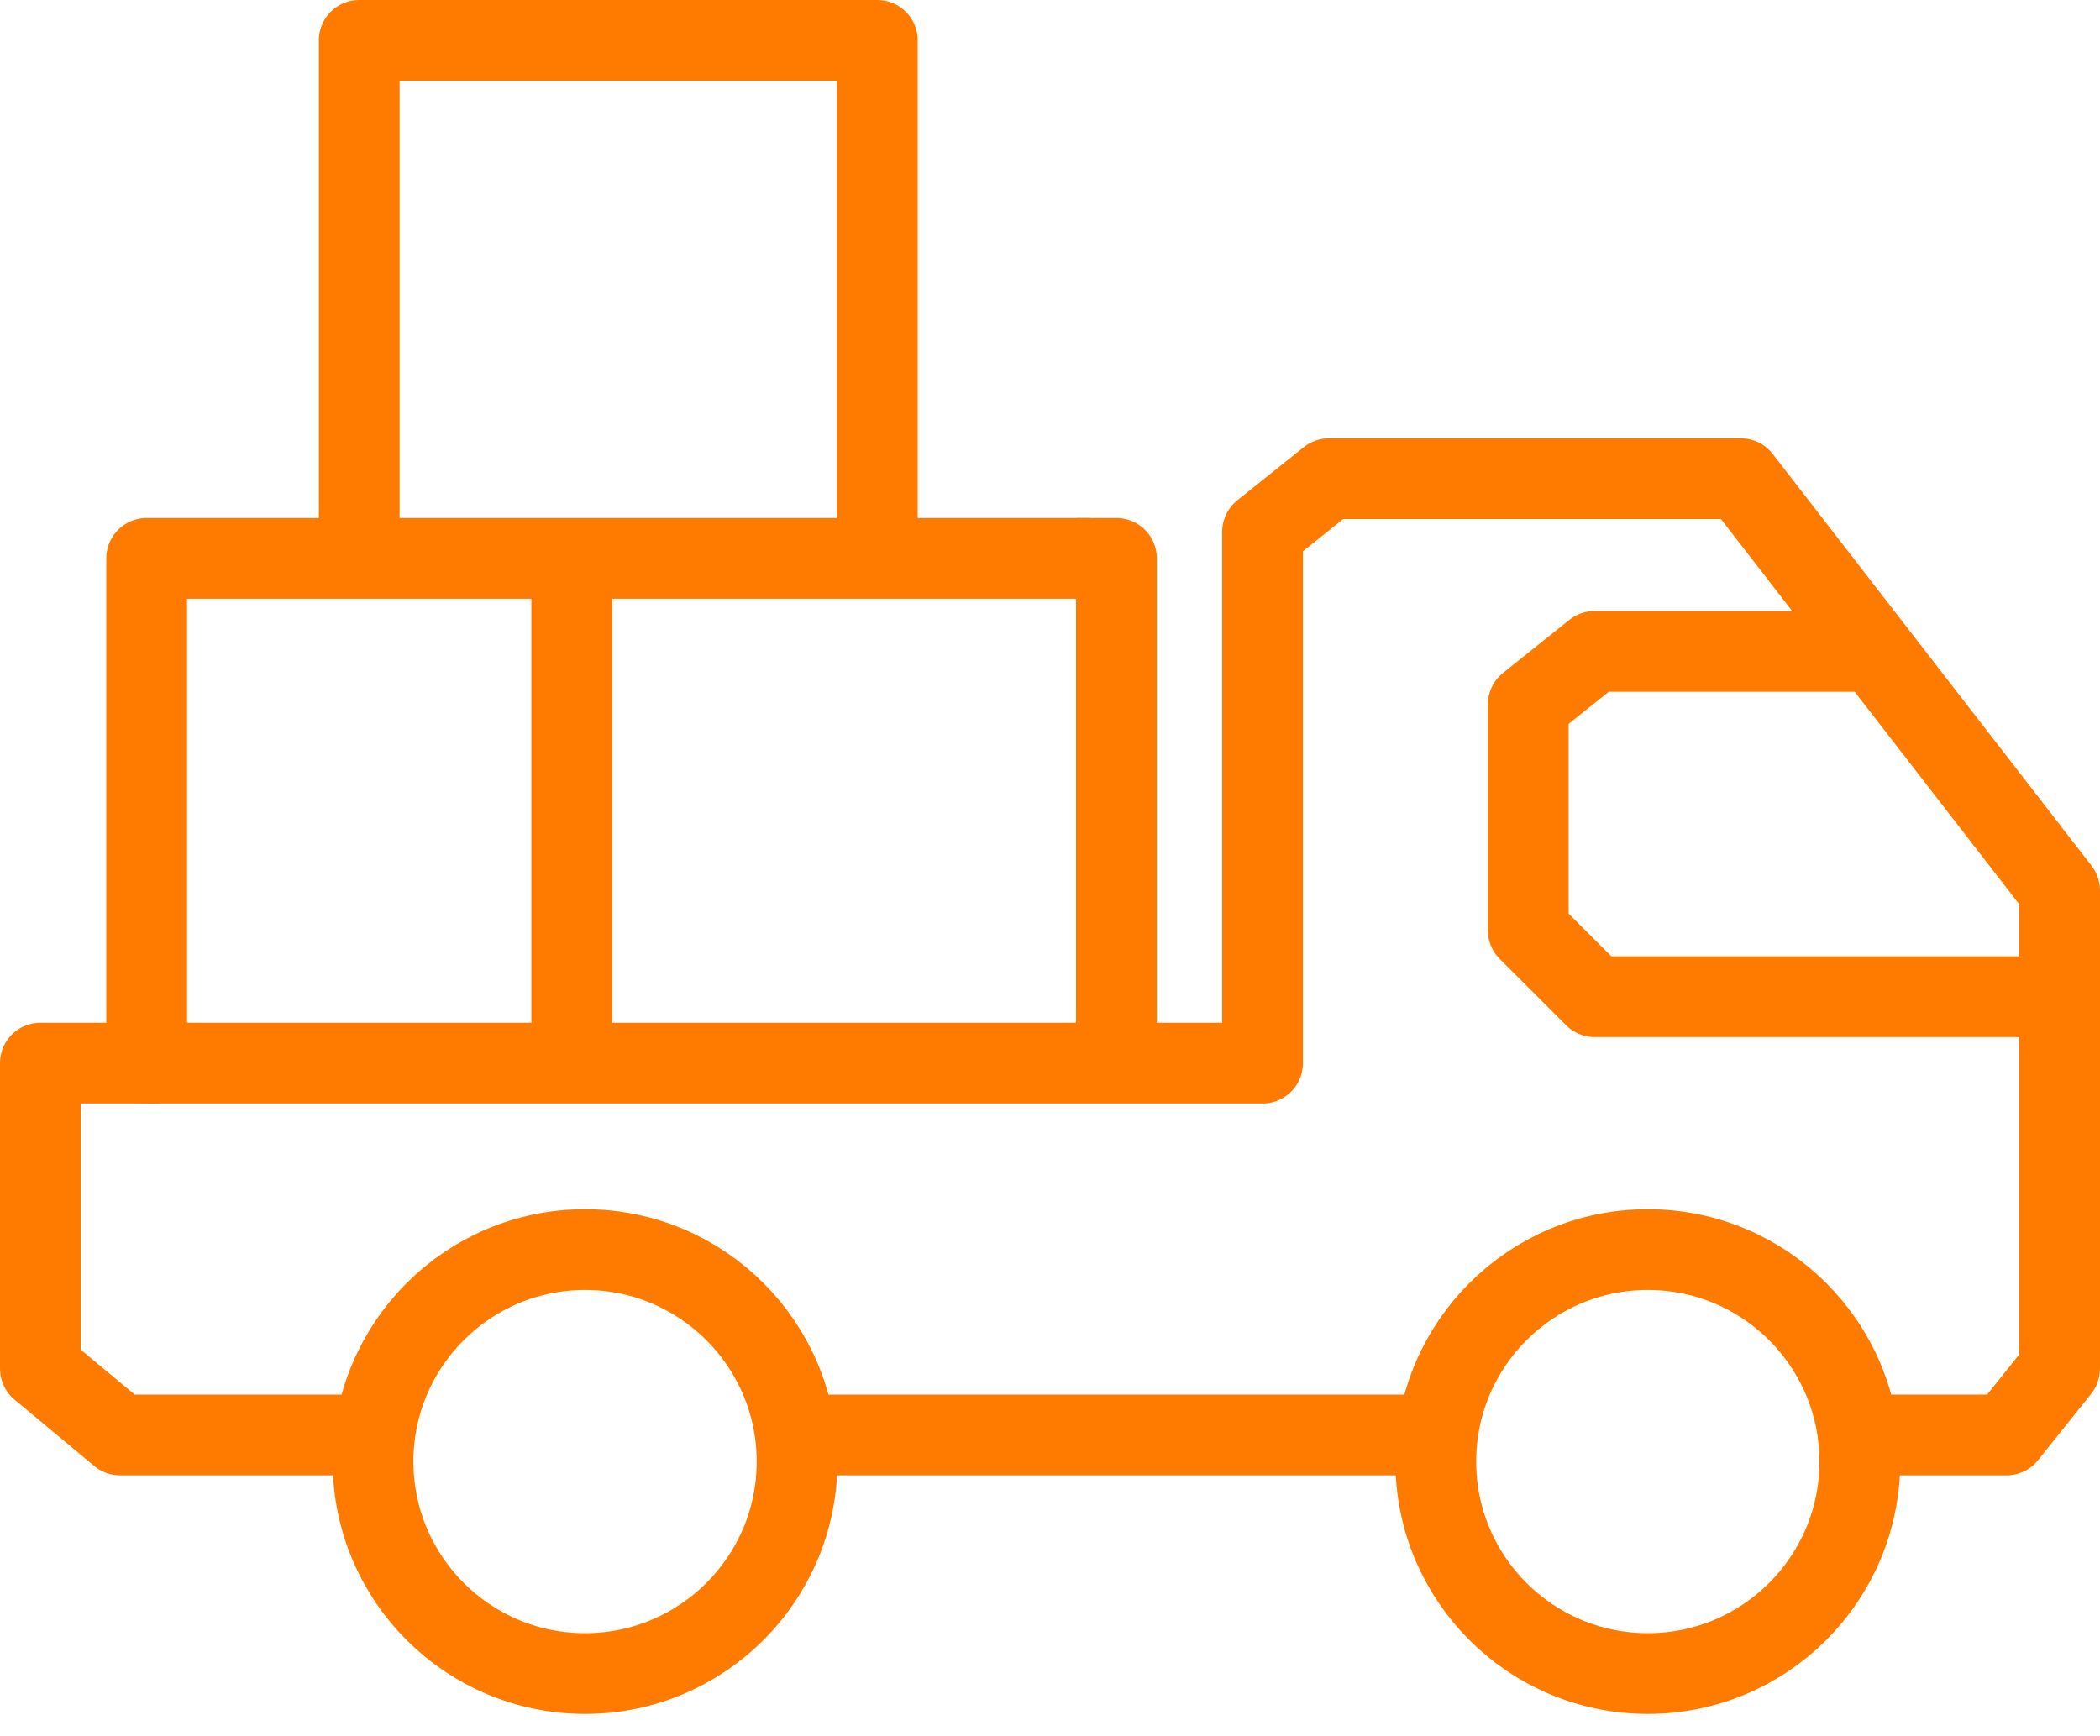 <svg width="52" height="43" viewBox="0 0 52 43" fill="none" xmlns="http://www.w3.org/2000/svg">
<g id="Group 4">
<circle id="Ellipse 22" cx="14.487" cy="36.197" r="5.25" stroke="#FF7B00" stroke-width="2" stroke-linejoin="round"/>
<circle id="Ellipse 23" cx="40.803" cy="36.197" r="5.25" stroke="#FF7B00" stroke-width="2" stroke-linejoin="round"/>
<path id="Vector 1" d="M8.895 13.829V1H21.724V13.829H14.158M14.158 26.329H3.632V25.671V13.829H14.158M14.158 26.329V13.829M14.158 26.329H31.263V13.171L32.908 11.855H43.105L51 22.053V33.895L49.684 35.539H46.724M14.158 13.829H26.987" stroke="#FF7B00" stroke-width="2" stroke-linejoin="round"/>
<path id="Vector 2" d="M35.539 35.539H19.421" stroke="#FF7B00" stroke-width="2" stroke-linejoin="round"/>
<path id="Vector 3" d="M9.224 35.539H2.974L1 33.895V26.329H3.961" stroke="#FF7B00" stroke-width="2" stroke-linejoin="round"/>
<path id="Vector 4" d="M26.658 13.829H27.645V26.329" stroke="#FF7B00" stroke-width="2" stroke-linejoin="round"/>
<path id="Vector 5" d="M46.395 16.132H39.487L37.842 17.447V23.04L39.487 24.684H51" stroke="#FF7B00" stroke-width="2" stroke-linejoin="round"/>
</g>
</svg>
